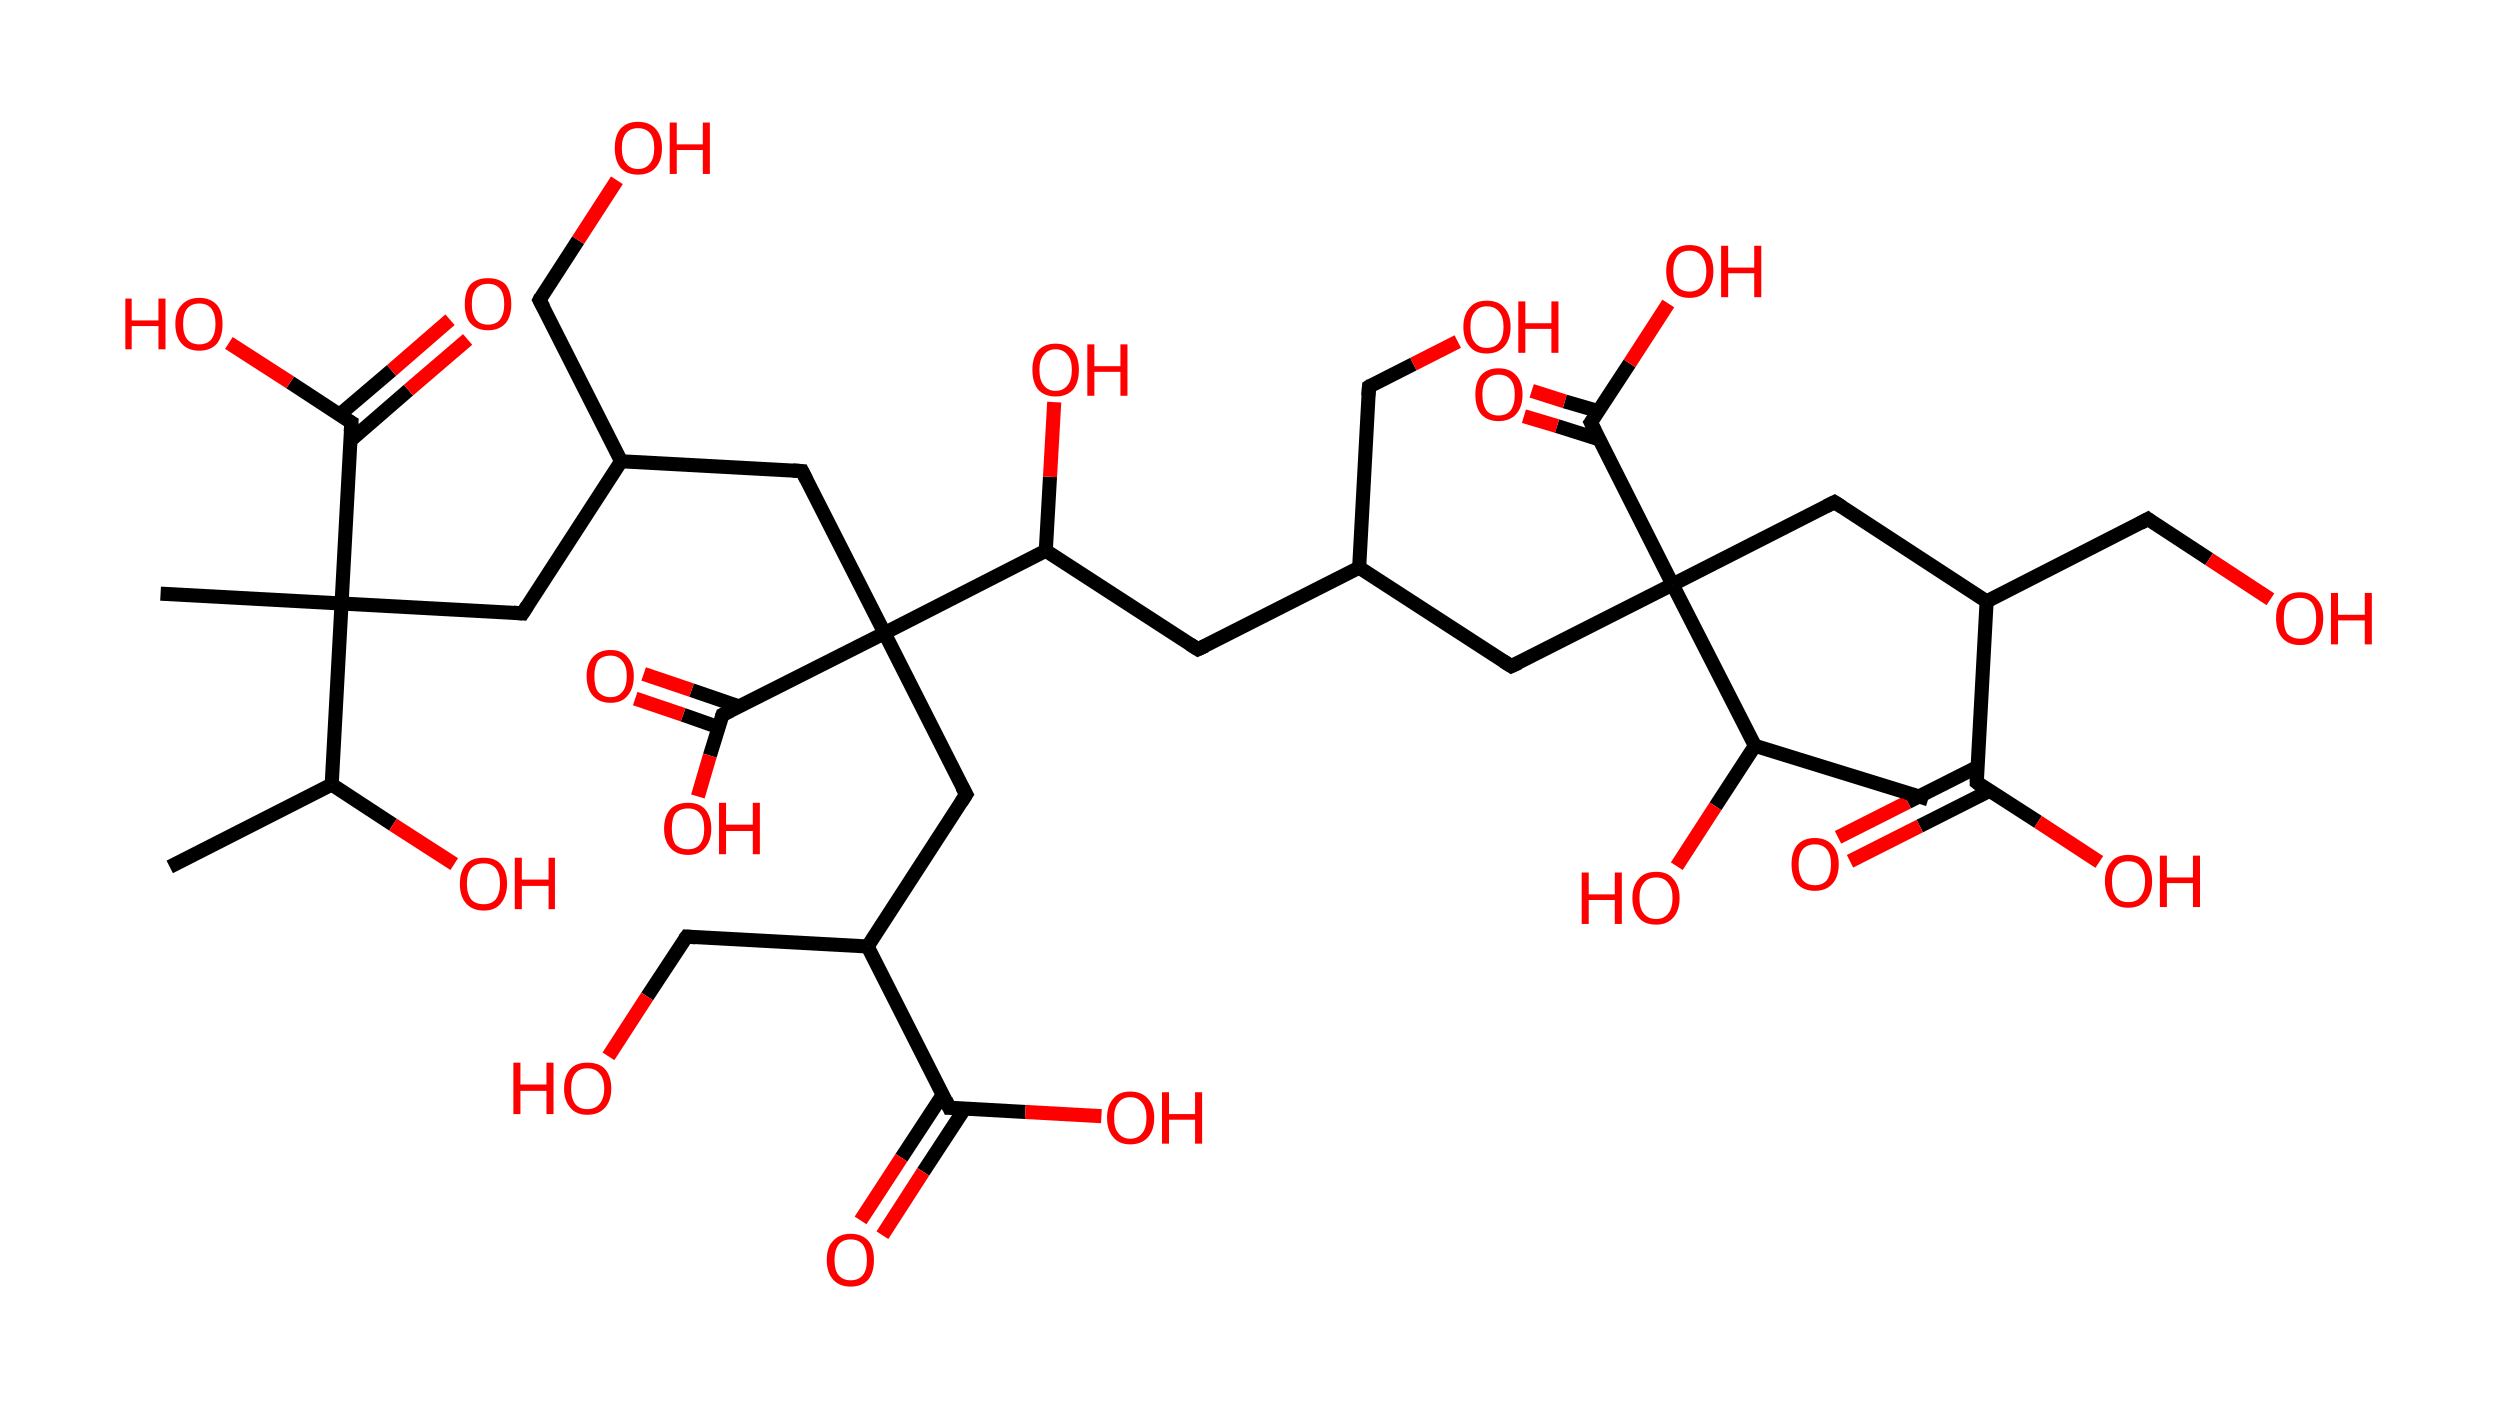 <?xml version='1.0' encoding='ASCII' standalone='yes'?>
<svg xmlns="http://www.w3.org/2000/svg" xmlns:rdkit="http://www.rdkit.org/xml" xmlns:xlink="http://www.w3.org/1999/xlink" version="1.1" baseProfile="full" xml:space="preserve" width="355px" height="200px" viewBox="0 0 355 200">
<!-- END OF HEADER -->
<rect style="opacity:1.0;fill:#FFFFFF;stroke:none" width="355.0" height="200.0" x="0.0" y="0.0"> </rect>
<path class="bond-0 atom-0 atom-1" d="M 24.1,123.1 L 47.1,111.4" style="fill:none;fill-rule:evenodd;stroke:#000000;stroke-width:2.0px;stroke-linecap:butt;stroke-linejoin:miter;stroke-opacity:1"/>
<path class="bond-1 atom-1 atom-2" d="M 47.1,111.4 L 55.8,117.1" style="fill:none;fill-rule:evenodd;stroke:#000000;stroke-width:2.0px;stroke-linecap:butt;stroke-linejoin:miter;stroke-opacity:1"/>
<path class="bond-1 atom-1 atom-2" d="M 55.8,117.1 L 64.5,122.7" style="fill:none;fill-rule:evenodd;stroke:#FF0000;stroke-width:2.0px;stroke-linecap:butt;stroke-linejoin:miter;stroke-opacity:1"/>
<path class="bond-2 atom-1 atom-3" d="M 47.1,111.4 L 48.5,85.7" style="fill:none;fill-rule:evenodd;stroke:#000000;stroke-width:2.0px;stroke-linecap:butt;stroke-linejoin:miter;stroke-opacity:1"/>
<path class="bond-3 atom-3 atom-4" d="M 48.5,85.7 L 22.8,84.3" style="fill:none;fill-rule:evenodd;stroke:#000000;stroke-width:2.0px;stroke-linecap:butt;stroke-linejoin:miter;stroke-opacity:1"/>
<path class="bond-4 atom-3 atom-5" d="M 48.5,85.7 L 74.2,87.1" style="fill:none;fill-rule:evenodd;stroke:#000000;stroke-width:2.0px;stroke-linecap:butt;stroke-linejoin:miter;stroke-opacity:1"/>
<path class="bond-5 atom-5 atom-6" d="M 74.2,87.1 L 88.2,65.5" style="fill:none;fill-rule:evenodd;stroke:#000000;stroke-width:2.0px;stroke-linecap:butt;stroke-linejoin:miter;stroke-opacity:1"/>
<path class="bond-6 atom-6 atom-7" d="M 88.2,65.5 L 76.6,42.6" style="fill:none;fill-rule:evenodd;stroke:#000000;stroke-width:2.0px;stroke-linecap:butt;stroke-linejoin:miter;stroke-opacity:1"/>
<path class="bond-7 atom-7 atom-8" d="M 76.6,42.6 L 82.1,34.1" style="fill:none;fill-rule:evenodd;stroke:#000000;stroke-width:2.0px;stroke-linecap:butt;stroke-linejoin:miter;stroke-opacity:1"/>
<path class="bond-7 atom-7 atom-8" d="M 82.1,34.1 L 87.6,25.6" style="fill:none;fill-rule:evenodd;stroke:#FF0000;stroke-width:2.0px;stroke-linecap:butt;stroke-linejoin:miter;stroke-opacity:1"/>
<path class="bond-8 atom-6 atom-9" d="M 88.2,65.5 L 113.9,66.9" style="fill:none;fill-rule:evenodd;stroke:#000000;stroke-width:2.0px;stroke-linecap:butt;stroke-linejoin:miter;stroke-opacity:1"/>
<path class="bond-9 atom-9 atom-10" d="M 113.9,66.9 L 125.6,89.9" style="fill:none;fill-rule:evenodd;stroke:#000000;stroke-width:2.0px;stroke-linecap:butt;stroke-linejoin:miter;stroke-opacity:1"/>
<path class="bond-10 atom-10 atom-11" d="M 125.6,89.9 L 137.2,112.8" style="fill:none;fill-rule:evenodd;stroke:#000000;stroke-width:2.0px;stroke-linecap:butt;stroke-linejoin:miter;stroke-opacity:1"/>
<path class="bond-11 atom-11 atom-12" d="M 137.2,112.8 L 123.2,134.4" style="fill:none;fill-rule:evenodd;stroke:#000000;stroke-width:2.0px;stroke-linecap:butt;stroke-linejoin:miter;stroke-opacity:1"/>
<path class="bond-12 atom-12 atom-13" d="M 123.2,134.4 L 97.5,133.0" style="fill:none;fill-rule:evenodd;stroke:#000000;stroke-width:2.0px;stroke-linecap:butt;stroke-linejoin:miter;stroke-opacity:1"/>
<path class="bond-13 atom-13 atom-14" d="M 97.5,133.0 L 91.9,141.5" style="fill:none;fill-rule:evenodd;stroke:#000000;stroke-width:2.0px;stroke-linecap:butt;stroke-linejoin:miter;stroke-opacity:1"/>
<path class="bond-13 atom-13 atom-14" d="M 91.9,141.5 L 86.4,150.0" style="fill:none;fill-rule:evenodd;stroke:#FF0000;stroke-width:2.0px;stroke-linecap:butt;stroke-linejoin:miter;stroke-opacity:1"/>
<path class="bond-14 atom-12 atom-15" d="M 123.2,134.4 L 134.8,157.3" style="fill:none;fill-rule:evenodd;stroke:#000000;stroke-width:2.0px;stroke-linecap:butt;stroke-linejoin:miter;stroke-opacity:1"/>
<path class="bond-15 atom-15 atom-16" d="M 133.9,155.4 L 128.0,164.4" style="fill:none;fill-rule:evenodd;stroke:#000000;stroke-width:2.0px;stroke-linecap:butt;stroke-linejoin:miter;stroke-opacity:1"/>
<path class="bond-15 atom-15 atom-16" d="M 128.0,164.4 L 122.2,173.3" style="fill:none;fill-rule:evenodd;stroke:#FF0000;stroke-width:2.0px;stroke-linecap:butt;stroke-linejoin:miter;stroke-opacity:1"/>
<path class="bond-15 atom-15 atom-16" d="M 137.0,157.4 L 131.1,166.4" style="fill:none;fill-rule:evenodd;stroke:#000000;stroke-width:2.0px;stroke-linecap:butt;stroke-linejoin:miter;stroke-opacity:1"/>
<path class="bond-15 atom-15 atom-16" d="M 131.1,166.4 L 125.3,175.4" style="fill:none;fill-rule:evenodd;stroke:#FF0000;stroke-width:2.0px;stroke-linecap:butt;stroke-linejoin:miter;stroke-opacity:1"/>
<path class="bond-16 atom-15 atom-17" d="M 134.8,157.3 L 145.6,157.9" style="fill:none;fill-rule:evenodd;stroke:#000000;stroke-width:2.0px;stroke-linecap:butt;stroke-linejoin:miter;stroke-opacity:1"/>
<path class="bond-16 atom-15 atom-17" d="M 145.6,157.9 L 156.4,158.5" style="fill:none;fill-rule:evenodd;stroke:#FF0000;stroke-width:2.0px;stroke-linecap:butt;stroke-linejoin:miter;stroke-opacity:1"/>
<path class="bond-17 atom-10 atom-18" d="M 125.6,89.9 L 102.6,101.5" style="fill:none;fill-rule:evenodd;stroke:#000000;stroke-width:2.0px;stroke-linecap:butt;stroke-linejoin:miter;stroke-opacity:1"/>
<path class="bond-18 atom-18 atom-19" d="M 104.9,100.3 L 98.2,98.0" style="fill:none;fill-rule:evenodd;stroke:#000000;stroke-width:2.0px;stroke-linecap:butt;stroke-linejoin:miter;stroke-opacity:1"/>
<path class="bond-18 atom-18 atom-19" d="M 98.2,98.0 L 91.4,95.7" style="fill:none;fill-rule:evenodd;stroke:#FF0000;stroke-width:2.0px;stroke-linecap:butt;stroke-linejoin:miter;stroke-opacity:1"/>
<path class="bond-18 atom-18 atom-19" d="M 102.1,103.3 L 97.0,101.5" style="fill:none;fill-rule:evenodd;stroke:#000000;stroke-width:2.0px;stroke-linecap:butt;stroke-linejoin:miter;stroke-opacity:1"/>
<path class="bond-18 atom-18 atom-19" d="M 97.0,101.5 L 90.2,99.2" style="fill:none;fill-rule:evenodd;stroke:#FF0000;stroke-width:2.0px;stroke-linecap:butt;stroke-linejoin:miter;stroke-opacity:1"/>
<path class="bond-19 atom-18 atom-20" d="M 102.6,101.5 L 100.8,107.3" style="fill:none;fill-rule:evenodd;stroke:#000000;stroke-width:2.0px;stroke-linecap:butt;stroke-linejoin:miter;stroke-opacity:1"/>
<path class="bond-19 atom-18 atom-20" d="M 100.8,107.3 L 99.1,113.1" style="fill:none;fill-rule:evenodd;stroke:#FF0000;stroke-width:2.0px;stroke-linecap:butt;stroke-linejoin:miter;stroke-opacity:1"/>
<path class="bond-20 atom-10 atom-21" d="M 125.6,89.9 L 148.5,78.2" style="fill:none;fill-rule:evenodd;stroke:#000000;stroke-width:2.0px;stroke-linecap:butt;stroke-linejoin:miter;stroke-opacity:1"/>
<path class="bond-21 atom-21 atom-22" d="M 148.5,78.2 L 149.1,67.7" style="fill:none;fill-rule:evenodd;stroke:#000000;stroke-width:2.0px;stroke-linecap:butt;stroke-linejoin:miter;stroke-opacity:1"/>
<path class="bond-21 atom-21 atom-22" d="M 149.1,67.7 L 149.7,57.1" style="fill:none;fill-rule:evenodd;stroke:#FF0000;stroke-width:2.0px;stroke-linecap:butt;stroke-linejoin:miter;stroke-opacity:1"/>
<path class="bond-22 atom-21 atom-23" d="M 148.5,78.2 L 170.1,92.2" style="fill:none;fill-rule:evenodd;stroke:#000000;stroke-width:2.0px;stroke-linecap:butt;stroke-linejoin:miter;stroke-opacity:1"/>
<path class="bond-23 atom-23 atom-24" d="M 170.1,92.2 L 193.0,80.6" style="fill:none;fill-rule:evenodd;stroke:#000000;stroke-width:2.0px;stroke-linecap:butt;stroke-linejoin:miter;stroke-opacity:1"/>
<path class="bond-24 atom-24 atom-25" d="M 193.0,80.6 L 194.4,54.9" style="fill:none;fill-rule:evenodd;stroke:#000000;stroke-width:2.0px;stroke-linecap:butt;stroke-linejoin:miter;stroke-opacity:1"/>
<path class="bond-25 atom-25 atom-26" d="M 194.4,54.9 L 200.7,51.7" style="fill:none;fill-rule:evenodd;stroke:#000000;stroke-width:2.0px;stroke-linecap:butt;stroke-linejoin:miter;stroke-opacity:1"/>
<path class="bond-25 atom-25 atom-26" d="M 200.7,51.7 L 207.0,48.5" style="fill:none;fill-rule:evenodd;stroke:#FF0000;stroke-width:2.0px;stroke-linecap:butt;stroke-linejoin:miter;stroke-opacity:1"/>
<path class="bond-26 atom-24 atom-27" d="M 193.0,80.6 L 214.6,94.6" style="fill:none;fill-rule:evenodd;stroke:#000000;stroke-width:2.0px;stroke-linecap:butt;stroke-linejoin:miter;stroke-opacity:1"/>
<path class="bond-27 atom-27 atom-28" d="M 214.6,94.6 L 237.5,83.0" style="fill:none;fill-rule:evenodd;stroke:#000000;stroke-width:2.0px;stroke-linecap:butt;stroke-linejoin:miter;stroke-opacity:1"/>
<path class="bond-28 atom-28 atom-29" d="M 237.5,83.0 L 260.5,71.3" style="fill:none;fill-rule:evenodd;stroke:#000000;stroke-width:2.0px;stroke-linecap:butt;stroke-linejoin:miter;stroke-opacity:1"/>
<path class="bond-29 atom-29 atom-30" d="M 260.5,71.3 L 282.1,85.4" style="fill:none;fill-rule:evenodd;stroke:#000000;stroke-width:2.0px;stroke-linecap:butt;stroke-linejoin:miter;stroke-opacity:1"/>
<path class="bond-30 atom-30 atom-31" d="M 282.1,85.4 L 305.0,73.7" style="fill:none;fill-rule:evenodd;stroke:#000000;stroke-width:2.0px;stroke-linecap:butt;stroke-linejoin:miter;stroke-opacity:1"/>
<path class="bond-31 atom-31 atom-32" d="M 305.0,73.7 L 313.7,79.4" style="fill:none;fill-rule:evenodd;stroke:#000000;stroke-width:2.0px;stroke-linecap:butt;stroke-linejoin:miter;stroke-opacity:1"/>
<path class="bond-31 atom-31 atom-32" d="M 313.7,79.4 L 322.4,85.1" style="fill:none;fill-rule:evenodd;stroke:#FF0000;stroke-width:2.0px;stroke-linecap:butt;stroke-linejoin:miter;stroke-opacity:1"/>
<path class="bond-32 atom-30 atom-33" d="M 282.1,85.4 L 280.7,111.1" style="fill:none;fill-rule:evenodd;stroke:#000000;stroke-width:2.0px;stroke-linecap:butt;stroke-linejoin:miter;stroke-opacity:1"/>
<path class="bond-33 atom-33 atom-34" d="M 280.8,108.9 L 270.9,113.9" style="fill:none;fill-rule:evenodd;stroke:#000000;stroke-width:2.0px;stroke-linecap:butt;stroke-linejoin:miter;stroke-opacity:1"/>
<path class="bond-33 atom-33 atom-34" d="M 270.9,113.9 L 261.0,118.9" style="fill:none;fill-rule:evenodd;stroke:#FF0000;stroke-width:2.0px;stroke-linecap:butt;stroke-linejoin:miter;stroke-opacity:1"/>
<path class="bond-33 atom-33 atom-34" d="M 282.5,112.3 L 272.6,117.3" style="fill:none;fill-rule:evenodd;stroke:#000000;stroke-width:2.0px;stroke-linecap:butt;stroke-linejoin:miter;stroke-opacity:1"/>
<path class="bond-33 atom-33 atom-34" d="M 272.6,117.3 L 262.7,122.3" style="fill:none;fill-rule:evenodd;stroke:#FF0000;stroke-width:2.0px;stroke-linecap:butt;stroke-linejoin:miter;stroke-opacity:1"/>
<path class="bond-34 atom-33 atom-35" d="M 280.7,111.1 L 289.4,116.7" style="fill:none;fill-rule:evenodd;stroke:#000000;stroke-width:2.0px;stroke-linecap:butt;stroke-linejoin:miter;stroke-opacity:1"/>
<path class="bond-34 atom-33 atom-35" d="M 289.4,116.7 L 298.1,122.4" style="fill:none;fill-rule:evenodd;stroke:#FF0000;stroke-width:2.0px;stroke-linecap:butt;stroke-linejoin:miter;stroke-opacity:1"/>
<path class="bond-35 atom-28 atom-36" d="M 237.5,83.0 L 225.9,60.0" style="fill:none;fill-rule:evenodd;stroke:#000000;stroke-width:2.0px;stroke-linecap:butt;stroke-linejoin:miter;stroke-opacity:1"/>
<path class="bond-36 atom-36 atom-37" d="M 227.0,58.4 L 222.2,57.0" style="fill:none;fill-rule:evenodd;stroke:#000000;stroke-width:2.0px;stroke-linecap:butt;stroke-linejoin:miter;stroke-opacity:1"/>
<path class="bond-36 atom-36 atom-37" d="M 222.2,57.0 L 217.5,55.5" style="fill:none;fill-rule:evenodd;stroke:#FF0000;stroke-width:2.0px;stroke-linecap:butt;stroke-linejoin:miter;stroke-opacity:1"/>
<path class="bond-36 atom-36 atom-37" d="M 227.1,62.4 L 221.1,60.5" style="fill:none;fill-rule:evenodd;stroke:#000000;stroke-width:2.0px;stroke-linecap:butt;stroke-linejoin:miter;stroke-opacity:1"/>
<path class="bond-36 atom-36 atom-37" d="M 221.1,60.5 L 216.4,59.1" style="fill:none;fill-rule:evenodd;stroke:#FF0000;stroke-width:2.0px;stroke-linecap:butt;stroke-linejoin:miter;stroke-opacity:1"/>
<path class="bond-37 atom-36 atom-38" d="M 225.9,60.0 L 231.4,51.6" style="fill:none;fill-rule:evenodd;stroke:#000000;stroke-width:2.0px;stroke-linecap:butt;stroke-linejoin:miter;stroke-opacity:1"/>
<path class="bond-37 atom-36 atom-38" d="M 231.4,51.6 L 236.9,43.1" style="fill:none;fill-rule:evenodd;stroke:#FF0000;stroke-width:2.0px;stroke-linecap:butt;stroke-linejoin:miter;stroke-opacity:1"/>
<path class="bond-38 atom-28 atom-39" d="M 237.5,83.0 L 249.2,105.9" style="fill:none;fill-rule:evenodd;stroke:#000000;stroke-width:2.0px;stroke-linecap:butt;stroke-linejoin:miter;stroke-opacity:1"/>
<path class="bond-39 atom-39 atom-40" d="M 249.2,105.9 L 273.8,113.5" style="fill:none;fill-rule:evenodd;stroke:#000000;stroke-width:2.0px;stroke-linecap:butt;stroke-linejoin:miter;stroke-opacity:1"/>
<path class="bond-40 atom-39 atom-41" d="M 249.2,105.9 L 243.6,114.5" style="fill:none;fill-rule:evenodd;stroke:#000000;stroke-width:2.0px;stroke-linecap:butt;stroke-linejoin:miter;stroke-opacity:1"/>
<path class="bond-40 atom-39 atom-41" d="M 243.6,114.5 L 238.1,123.0" style="fill:none;fill-rule:evenodd;stroke:#FF0000;stroke-width:2.0px;stroke-linecap:butt;stroke-linejoin:miter;stroke-opacity:1"/>
<path class="bond-41 atom-3 atom-42" d="M 48.5,85.7 L 49.9,60.0" style="fill:none;fill-rule:evenodd;stroke:#000000;stroke-width:2.0px;stroke-linecap:butt;stroke-linejoin:miter;stroke-opacity:1"/>
<path class="bond-42 atom-42 atom-43" d="M 49.7,62.6 L 58.0,55.4" style="fill:none;fill-rule:evenodd;stroke:#000000;stroke-width:2.0px;stroke-linecap:butt;stroke-linejoin:miter;stroke-opacity:1"/>
<path class="bond-42 atom-42 atom-43" d="M 58.0,55.4 L 66.4,48.2" style="fill:none;fill-rule:evenodd;stroke:#FF0000;stroke-width:2.0px;stroke-linecap:butt;stroke-linejoin:miter;stroke-opacity:1"/>
<path class="bond-42 atom-42 atom-43" d="M 48.2,58.9 L 55.6,52.6" style="fill:none;fill-rule:evenodd;stroke:#000000;stroke-width:2.0px;stroke-linecap:butt;stroke-linejoin:miter;stroke-opacity:1"/>
<path class="bond-42 atom-42 atom-43" d="M 55.6,52.6 L 63.9,45.4" style="fill:none;fill-rule:evenodd;stroke:#FF0000;stroke-width:2.0px;stroke-linecap:butt;stroke-linejoin:miter;stroke-opacity:1"/>
<path class="bond-43 atom-42 atom-44" d="M 49.9,60.0 L 41.2,54.3" style="fill:none;fill-rule:evenodd;stroke:#000000;stroke-width:2.0px;stroke-linecap:butt;stroke-linejoin:miter;stroke-opacity:1"/>
<path class="bond-43 atom-42 atom-44" d="M 41.2,54.3 L 32.5,48.7" style="fill:none;fill-rule:evenodd;stroke:#FF0000;stroke-width:2.0px;stroke-linecap:butt;stroke-linejoin:miter;stroke-opacity:1"/>
<path d="M 72.9,87.0 L 74.2,87.1 L 74.9,86.0" style="fill:none;stroke:#000000;stroke-width:2.0px;stroke-linecap:butt;stroke-linejoin:miter;stroke-opacity:1;"/>
<path d="M 77.2,43.7 L 76.6,42.6 L 76.8,42.2" style="fill:none;stroke:#000000;stroke-width:2.0px;stroke-linecap:butt;stroke-linejoin:miter;stroke-opacity:1;"/>
<path d="M 112.6,66.8 L 113.9,66.9 L 114.5,68.1" style="fill:none;stroke:#000000;stroke-width:2.0px;stroke-linecap:butt;stroke-linejoin:miter;stroke-opacity:1;"/>
<path d="M 136.6,111.7 L 137.2,112.8 L 136.5,113.9" style="fill:none;stroke:#000000;stroke-width:2.0px;stroke-linecap:butt;stroke-linejoin:miter;stroke-opacity:1;"/>
<path d="M 98.8,133.1 L 97.5,133.0 L 97.2,133.4" style="fill:none;stroke:#000000;stroke-width:2.0px;stroke-linecap:butt;stroke-linejoin:miter;stroke-opacity:1;"/>
<path d="M 134.3,156.2 L 134.8,157.3 L 135.4,157.3" style="fill:none;stroke:#000000;stroke-width:2.0px;stroke-linecap:butt;stroke-linejoin:miter;stroke-opacity:1;"/>
<path d="M 103.8,100.9 L 102.6,101.5 L 102.5,101.8" style="fill:none;stroke:#000000;stroke-width:2.0px;stroke-linecap:butt;stroke-linejoin:miter;stroke-opacity:1;"/>
<path d="M 169.0,91.5 L 170.1,92.2 L 171.2,91.7" style="fill:none;stroke:#000000;stroke-width:2.0px;stroke-linecap:butt;stroke-linejoin:miter;stroke-opacity:1;"/>
<path d="M 194.3,56.2 L 194.4,54.9 L 194.7,54.7" style="fill:none;stroke:#000000;stroke-width:2.0px;stroke-linecap:butt;stroke-linejoin:miter;stroke-opacity:1;"/>
<path d="M 213.5,93.9 L 214.6,94.6 L 215.7,94.1" style="fill:none;stroke:#000000;stroke-width:2.0px;stroke-linecap:butt;stroke-linejoin:miter;stroke-opacity:1;"/>
<path d="M 259.3,71.9 L 260.5,71.3 L 261.6,72.0" style="fill:none;stroke:#000000;stroke-width:2.0px;stroke-linecap:butt;stroke-linejoin:miter;stroke-opacity:1;"/>
<path d="M 303.9,74.3 L 305.0,73.7 L 305.4,74.0" style="fill:none;stroke:#000000;stroke-width:2.0px;stroke-linecap:butt;stroke-linejoin:miter;stroke-opacity:1;"/>
<path d="M 280.7,109.8 L 280.7,111.1 L 281.1,111.4" style="fill:none;stroke:#000000;stroke-width:2.0px;stroke-linecap:butt;stroke-linejoin:miter;stroke-opacity:1;"/>
<path d="M 226.5,61.2 L 225.9,60.0 L 226.2,59.6" style="fill:none;stroke:#000000;stroke-width:2.0px;stroke-linecap:butt;stroke-linejoin:miter;stroke-opacity:1;"/>
<path d="M 49.8,61.3 L 49.9,60.0 L 49.4,59.7" style="fill:none;stroke:#000000;stroke-width:2.0px;stroke-linecap:butt;stroke-linejoin:miter;stroke-opacity:1;"/>
<path class="atom-2" d="M 65.3 125.5 Q 65.3 123.7, 66.2 122.7 Q 67.0 121.8, 68.7 121.8 Q 70.3 121.8, 71.1 122.7 Q 72.0 123.7, 72.0 125.5 Q 72.0 127.2, 71.1 128.3 Q 70.3 129.3, 68.7 129.3 Q 67.1 129.3, 66.2 128.3 Q 65.3 127.3, 65.3 125.5 M 68.7 128.4 Q 69.8 128.4, 70.4 127.7 Q 71.0 126.9, 71.0 125.5 Q 71.0 124.0, 70.4 123.3 Q 69.8 122.6, 68.7 122.6 Q 67.5 122.6, 66.9 123.3 Q 66.3 124.0, 66.3 125.5 Q 66.3 126.9, 66.9 127.7 Q 67.5 128.4, 68.7 128.4 " fill="#FF0000"/>
<path class="atom-2" d="M 73.1 121.8 L 74.1 121.8 L 74.1 124.9 L 77.9 124.9 L 77.9 121.8 L 78.8 121.8 L 78.8 129.1 L 77.9 129.1 L 77.9 125.8 L 74.1 125.8 L 74.1 129.1 L 73.1 129.1 L 73.1 121.8 " fill="#FF0000"/>
<path class="atom-8" d="M 87.3 21.0 Q 87.3 19.3, 88.1 18.3 Q 89.0 17.3, 90.6 17.3 Q 92.2 17.3, 93.1 18.3 Q 94.0 19.3, 94.0 21.0 Q 94.0 22.8, 93.1 23.8 Q 92.2 24.8, 90.6 24.8 Q 89.0 24.8, 88.1 23.8 Q 87.3 22.8, 87.3 21.0 M 90.6 24.0 Q 91.7 24.0, 92.3 23.2 Q 92.9 22.5, 92.9 21.0 Q 92.9 19.6, 92.3 18.9 Q 91.7 18.2, 90.6 18.2 Q 89.5 18.2, 88.9 18.9 Q 88.3 19.6, 88.3 21.0 Q 88.3 22.5, 88.9 23.2 Q 89.5 24.0, 90.6 24.0 " fill="#FF0000"/>
<path class="atom-8" d="M 95.1 17.4 L 96.1 17.4 L 96.1 20.5 L 99.8 20.5 L 99.8 17.4 L 100.8 17.4 L 100.8 24.7 L 99.8 24.7 L 99.8 21.3 L 96.1 21.3 L 96.1 24.7 L 95.1 24.7 L 95.1 17.4 " fill="#FF0000"/>
<path class="atom-14" d="M 72.9 150.9 L 73.9 150.9 L 73.9 154.0 L 77.6 154.0 L 77.6 150.9 L 78.6 150.9 L 78.6 158.2 L 77.6 158.2 L 77.6 154.9 L 73.9 154.9 L 73.9 158.2 L 72.9 158.2 L 72.9 150.9 " fill="#FF0000"/>
<path class="atom-14" d="M 80.1 154.6 Q 80.1 152.8, 81.0 151.8 Q 81.8 150.9, 83.4 150.9 Q 85.1 150.9, 85.9 151.8 Q 86.8 152.8, 86.8 154.6 Q 86.8 156.3, 85.9 157.3 Q 85.0 158.3, 83.4 158.3 Q 81.8 158.3, 81.0 157.3 Q 80.1 156.3, 80.1 154.6 M 83.4 157.5 Q 84.5 157.5, 85.1 156.8 Q 85.8 156.0, 85.8 154.6 Q 85.8 153.1, 85.1 152.4 Q 84.5 151.7, 83.4 151.7 Q 82.3 151.7, 81.7 152.4 Q 81.1 153.1, 81.1 154.6 Q 81.1 156.0, 81.7 156.8 Q 82.3 157.5, 83.4 157.5 " fill="#FF0000"/>
<path class="atom-16" d="M 117.4 178.9 Q 117.4 177.1, 118.3 176.2 Q 119.2 175.2, 120.8 175.2 Q 122.4 175.2, 123.3 176.2 Q 124.1 177.1, 124.1 178.9 Q 124.1 180.7, 123.3 181.7 Q 122.4 182.7, 120.8 182.7 Q 119.2 182.7, 118.3 181.7 Q 117.4 180.7, 117.4 178.9 M 120.8 181.8 Q 121.9 181.8, 122.5 181.1 Q 123.1 180.4, 123.1 178.9 Q 123.1 177.5, 122.5 176.7 Q 121.9 176.0, 120.8 176.0 Q 119.7 176.0, 119.1 176.7 Q 118.5 177.5, 118.5 178.9 Q 118.5 180.4, 119.1 181.1 Q 119.7 181.8, 120.8 181.8 " fill="#FF0000"/>
<path class="atom-17" d="M 157.2 158.7 Q 157.2 157.0, 158.1 156.0 Q 158.9 155.0, 160.5 155.0 Q 162.1 155.0, 163.0 156.0 Q 163.9 157.0, 163.9 158.7 Q 163.9 160.5, 163.0 161.5 Q 162.1 162.5, 160.5 162.5 Q 158.9 162.5, 158.1 161.5 Q 157.2 160.5, 157.2 158.7 M 160.5 161.7 Q 161.6 161.7, 162.2 160.9 Q 162.8 160.2, 162.8 158.7 Q 162.8 157.3, 162.2 156.6 Q 161.6 155.8, 160.5 155.8 Q 159.4 155.8, 158.8 156.6 Q 158.2 157.3, 158.2 158.7 Q 158.2 160.2, 158.8 160.9 Q 159.4 161.7, 160.5 161.7 " fill="#FF0000"/>
<path class="atom-17" d="M 165.0 155.1 L 166.0 155.1 L 166.0 158.2 L 169.7 158.2 L 169.7 155.1 L 170.7 155.1 L 170.7 162.4 L 169.7 162.4 L 169.7 159.0 L 166.0 159.0 L 166.0 162.4 L 165.0 162.4 L 165.0 155.1 " fill="#FF0000"/>
<path class="atom-19" d="M 83.3 96.0 Q 83.3 94.3, 84.2 93.3 Q 85.1 92.3, 86.7 92.3 Q 88.3 92.3, 89.1 93.3 Q 90.0 94.3, 90.0 96.0 Q 90.0 97.8, 89.1 98.8 Q 88.3 99.8, 86.7 99.8 Q 85.1 99.8, 84.2 98.8 Q 83.3 97.8, 83.3 96.0 M 86.7 99.0 Q 87.8 99.0, 88.4 98.2 Q 89.0 97.5, 89.0 96.0 Q 89.0 94.6, 88.4 93.9 Q 87.8 93.1, 86.7 93.1 Q 85.6 93.1, 84.9 93.8 Q 84.4 94.6, 84.4 96.0 Q 84.4 97.5, 84.9 98.2 Q 85.6 99.0, 86.7 99.0 " fill="#FF0000"/>
<path class="atom-20" d="M 94.3 117.7 Q 94.3 115.9, 95.2 114.9 Q 96.1 114.0, 97.7 114.0 Q 99.3 114.0, 100.1 114.9 Q 101.0 115.9, 101.0 117.7 Q 101.0 119.4, 100.1 120.4 Q 99.3 121.4, 97.7 121.4 Q 96.1 121.4, 95.2 120.4 Q 94.3 119.4, 94.3 117.7 M 97.7 120.6 Q 98.8 120.6, 99.4 119.9 Q 100.0 119.1, 100.0 117.7 Q 100.0 116.2, 99.4 115.5 Q 98.8 114.8, 97.7 114.8 Q 96.6 114.8, 95.9 115.5 Q 95.4 116.2, 95.4 117.7 Q 95.4 119.1, 95.9 119.9 Q 96.6 120.6, 97.7 120.6 " fill="#FF0000"/>
<path class="atom-20" d="M 102.1 114.0 L 103.1 114.0 L 103.1 117.1 L 106.9 117.1 L 106.9 114.0 L 107.9 114.0 L 107.9 121.3 L 106.9 121.3 L 106.9 118.0 L 103.1 118.0 L 103.1 121.3 L 102.1 121.3 L 102.1 114.0 " fill="#FF0000"/>
<path class="atom-22" d="M 146.6 52.5 Q 146.6 50.8, 147.4 49.8 Q 148.3 48.8, 149.9 48.8 Q 151.5 48.8, 152.4 49.8 Q 153.2 50.8, 153.2 52.5 Q 153.2 54.3, 152.4 55.3 Q 151.5 56.3, 149.9 56.3 Q 148.3 56.3, 147.4 55.3 Q 146.6 54.3, 146.6 52.5 M 149.9 55.5 Q 151.0 55.5, 151.6 54.7 Q 152.2 54.0, 152.2 52.5 Q 152.2 51.1, 151.6 50.4 Q 151.0 49.6, 149.9 49.6 Q 148.8 49.6, 148.2 50.4 Q 147.6 51.1, 147.6 52.5 Q 147.6 54.0, 148.2 54.7 Q 148.8 55.5, 149.9 55.5 " fill="#FF0000"/>
<path class="atom-22" d="M 154.4 48.9 L 155.4 48.9 L 155.4 52.0 L 159.1 52.0 L 159.1 48.9 L 160.1 48.9 L 160.1 56.2 L 159.1 56.2 L 159.1 52.8 L 155.4 52.8 L 155.4 56.2 L 154.4 56.2 L 154.4 48.9 " fill="#FF0000"/>
<path class="atom-26" d="M 207.8 46.4 Q 207.8 44.7, 208.7 43.7 Q 209.5 42.7, 211.1 42.7 Q 212.8 42.7, 213.6 43.7 Q 214.5 44.7, 214.5 46.4 Q 214.5 48.2, 213.6 49.2 Q 212.7 50.2, 211.1 50.2 Q 209.5 50.2, 208.7 49.2 Q 207.8 48.2, 207.8 46.4 M 211.1 49.4 Q 212.3 49.4, 212.9 48.6 Q 213.5 47.9, 213.5 46.4 Q 213.5 45.0, 212.9 44.3 Q 212.3 43.5, 211.1 43.5 Q 210.0 43.5, 209.4 44.3 Q 208.8 45.0, 208.8 46.4 Q 208.8 47.9, 209.4 48.6 Q 210.0 49.4, 211.1 49.4 " fill="#FF0000"/>
<path class="atom-26" d="M 215.6 42.8 L 216.6 42.8 L 216.6 45.9 L 220.3 45.9 L 220.3 42.8 L 221.3 42.8 L 221.3 50.1 L 220.3 50.1 L 220.3 46.7 L 216.6 46.7 L 216.6 50.1 L 215.6 50.1 L 215.6 42.8 " fill="#FF0000"/>
<path class="atom-32" d="M 323.2 87.8 Q 323.2 86.0, 324.1 85.1 Q 325.0 84.1, 326.6 84.1 Q 328.2 84.1, 329.0 85.1 Q 329.9 86.0, 329.9 87.8 Q 329.9 89.6, 329.0 90.6 Q 328.2 91.6, 326.6 91.6 Q 325.0 91.6, 324.1 90.6 Q 323.2 89.6, 323.2 87.8 M 326.6 90.7 Q 327.7 90.7, 328.3 90.0 Q 328.9 89.3, 328.9 87.8 Q 328.9 86.4, 328.3 85.6 Q 327.7 84.9, 326.6 84.9 Q 325.5 84.9, 324.8 85.6 Q 324.3 86.3, 324.3 87.8 Q 324.3 89.3, 324.8 90.0 Q 325.5 90.7, 326.6 90.7 " fill="#FF0000"/>
<path class="atom-32" d="M 331.0 84.2 L 332.0 84.2 L 332.0 87.3 L 335.8 87.3 L 335.8 84.2 L 336.8 84.2 L 336.8 91.5 L 335.8 91.5 L 335.8 88.1 L 332.0 88.1 L 332.0 91.5 L 331.0 91.5 L 331.0 84.2 " fill="#FF0000"/>
<path class="atom-34" d="M 254.4 122.7 Q 254.4 121.0, 255.2 120.0 Q 256.1 119.0, 257.7 119.0 Q 259.3 119.0, 260.2 120.0 Q 261.1 121.0, 261.1 122.7 Q 261.1 124.5, 260.2 125.5 Q 259.3 126.5, 257.7 126.5 Q 256.1 126.5, 255.2 125.5 Q 254.4 124.5, 254.4 122.7 M 257.7 125.7 Q 258.8 125.7, 259.4 125.0 Q 260.0 124.2, 260.0 122.7 Q 260.0 121.3, 259.4 120.6 Q 258.8 119.9, 257.7 119.9 Q 256.6 119.9, 256.0 120.6 Q 255.4 121.3, 255.4 122.7 Q 255.4 124.2, 256.0 125.0 Q 256.6 125.7, 257.7 125.7 " fill="#FF0000"/>
<path class="atom-35" d="M 298.9 125.1 Q 298.9 123.4, 299.8 122.4 Q 300.6 121.4, 302.2 121.4 Q 303.9 121.4, 304.7 122.4 Q 305.6 123.4, 305.6 125.1 Q 305.6 126.9, 304.7 127.9 Q 303.8 128.9, 302.2 128.9 Q 300.6 128.9, 299.8 127.9 Q 298.9 126.9, 298.9 125.1 M 302.2 128.1 Q 303.4 128.1, 303.9 127.4 Q 304.6 126.6, 304.6 125.1 Q 304.6 123.7, 303.9 123.0 Q 303.4 122.3, 302.2 122.3 Q 301.1 122.3, 300.5 123.0 Q 299.9 123.7, 299.9 125.1 Q 299.9 126.6, 300.5 127.4 Q 301.1 128.1, 302.2 128.1 " fill="#FF0000"/>
<path class="atom-35" d="M 306.7 121.5 L 307.7 121.5 L 307.7 124.6 L 311.4 124.6 L 311.4 121.5 L 312.4 121.5 L 312.4 128.8 L 311.4 128.8 L 311.4 125.4 L 307.7 125.4 L 307.7 128.8 L 306.7 128.8 L 306.7 121.5 " fill="#FF0000"/>
<path class="atom-37" d="M 209.5 56.0 Q 209.5 54.3, 210.3 53.3 Q 211.2 52.3, 212.8 52.3 Q 214.4 52.3, 215.3 53.3 Q 216.2 54.3, 216.2 56.0 Q 216.2 57.8, 215.3 58.8 Q 214.4 59.8, 212.8 59.8 Q 211.2 59.8, 210.3 58.8 Q 209.5 57.8, 209.5 56.0 M 212.8 59.0 Q 213.9 59.0, 214.5 58.3 Q 215.1 57.5, 215.1 56.0 Q 215.1 54.6, 214.5 53.9 Q 213.9 53.2, 212.8 53.2 Q 211.7 53.2, 211.1 53.9 Q 210.5 54.6, 210.5 56.0 Q 210.5 57.5, 211.1 58.3 Q 211.7 59.0, 212.8 59.0 " fill="#FF0000"/>
<path class="atom-38" d="M 236.6 38.5 Q 236.6 36.7, 237.5 35.8 Q 238.3 34.8, 239.9 34.8 Q 241.6 34.8, 242.4 35.8 Q 243.3 36.7, 243.3 38.5 Q 243.3 40.3, 242.4 41.3 Q 241.5 42.3, 239.9 42.3 Q 238.3 42.3, 237.5 41.3 Q 236.6 40.3, 236.6 38.5 M 239.9 41.4 Q 241.0 41.4, 241.6 40.7 Q 242.3 40.0, 242.3 38.5 Q 242.3 37.1, 241.6 36.3 Q 241.0 35.6, 239.9 35.6 Q 238.8 35.6, 238.2 36.3 Q 237.6 37.1, 237.6 38.5 Q 237.6 40.0, 238.2 40.7 Q 238.8 41.4, 239.9 41.4 " fill="#FF0000"/>
<path class="atom-38" d="M 244.4 34.9 L 245.4 34.9 L 245.4 38.0 L 249.1 38.0 L 249.1 34.9 L 250.1 34.9 L 250.1 42.2 L 249.1 42.2 L 249.1 38.8 L 245.4 38.8 L 245.4 42.2 L 244.4 42.2 L 244.4 34.9 " fill="#FF0000"/>
<path class="atom-41" d="M 224.6 123.9 L 225.6 123.9 L 225.6 127.0 L 229.3 127.0 L 229.3 123.9 L 230.3 123.9 L 230.3 131.2 L 229.3 131.2 L 229.3 127.8 L 225.6 127.8 L 225.6 131.2 L 224.6 131.2 L 224.6 123.9 " fill="#FF0000"/>
<path class="atom-41" d="M 231.8 127.5 Q 231.8 125.8, 232.7 124.8 Q 233.5 123.8, 235.2 123.8 Q 236.8 123.8, 237.6 124.8 Q 238.5 125.8, 238.5 127.5 Q 238.5 129.3, 237.6 130.3 Q 236.7 131.3, 235.2 131.3 Q 233.5 131.3, 232.7 130.3 Q 231.8 129.3, 231.8 127.5 M 235.2 130.5 Q 236.3 130.5, 236.9 129.7 Q 237.5 129.0, 237.5 127.5 Q 237.5 126.1, 236.9 125.4 Q 236.3 124.6, 235.2 124.6 Q 234.0 124.6, 233.4 125.4 Q 232.8 126.1, 232.8 127.5 Q 232.8 129.0, 233.4 129.7 Q 234.0 130.5, 235.2 130.5 " fill="#FF0000"/>
<path class="atom-43" d="M 66.0 43.2 Q 66.0 41.4, 66.8 40.4 Q 67.7 39.5, 69.3 39.5 Q 70.9 39.5, 71.8 40.4 Q 72.6 41.4, 72.6 43.2 Q 72.6 44.9, 71.8 45.9 Q 70.9 46.9, 69.3 46.9 Q 67.7 46.9, 66.8 45.9 Q 66.0 45.0, 66.0 43.2 M 69.3 46.1 Q 70.4 46.1, 71.0 45.4 Q 71.6 44.6, 71.6 43.2 Q 71.6 41.7, 71.0 41.0 Q 70.4 40.3, 69.3 40.3 Q 68.2 40.3, 67.6 41.0 Q 67.0 41.7, 67.0 43.2 Q 67.0 44.6, 67.6 45.4 Q 68.2 46.1, 69.3 46.1 " fill="#FF0000"/>
<path class="atom-44" d="M 17.8 42.4 L 18.7 42.4 L 18.7 45.5 L 22.5 45.5 L 22.5 42.4 L 23.5 42.4 L 23.5 49.6 L 22.5 49.6 L 22.5 46.3 L 18.7 46.3 L 18.7 49.6 L 17.8 49.6 L 17.8 42.4 " fill="#FF0000"/>
<path class="atom-44" d="M 24.9 46.0 Q 24.9 44.2, 25.8 43.3 Q 26.7 42.3, 28.3 42.3 Q 29.9 42.3, 30.8 43.3 Q 31.6 44.2, 31.6 46.0 Q 31.6 47.8, 30.8 48.8 Q 29.9 49.8, 28.3 49.8 Q 26.7 49.8, 25.8 48.8 Q 24.9 47.8, 24.9 46.0 M 28.3 48.9 Q 29.4 48.9, 30.0 48.2 Q 30.6 47.4, 30.6 46.0 Q 30.6 44.6, 30.0 43.8 Q 29.4 43.1, 28.3 43.1 Q 27.2 43.1, 26.6 43.8 Q 26.0 44.5, 26.0 46.0 Q 26.0 47.5, 26.6 48.2 Q 27.2 48.9, 28.3 48.9 " fill="#FF0000"/>
</svg>
